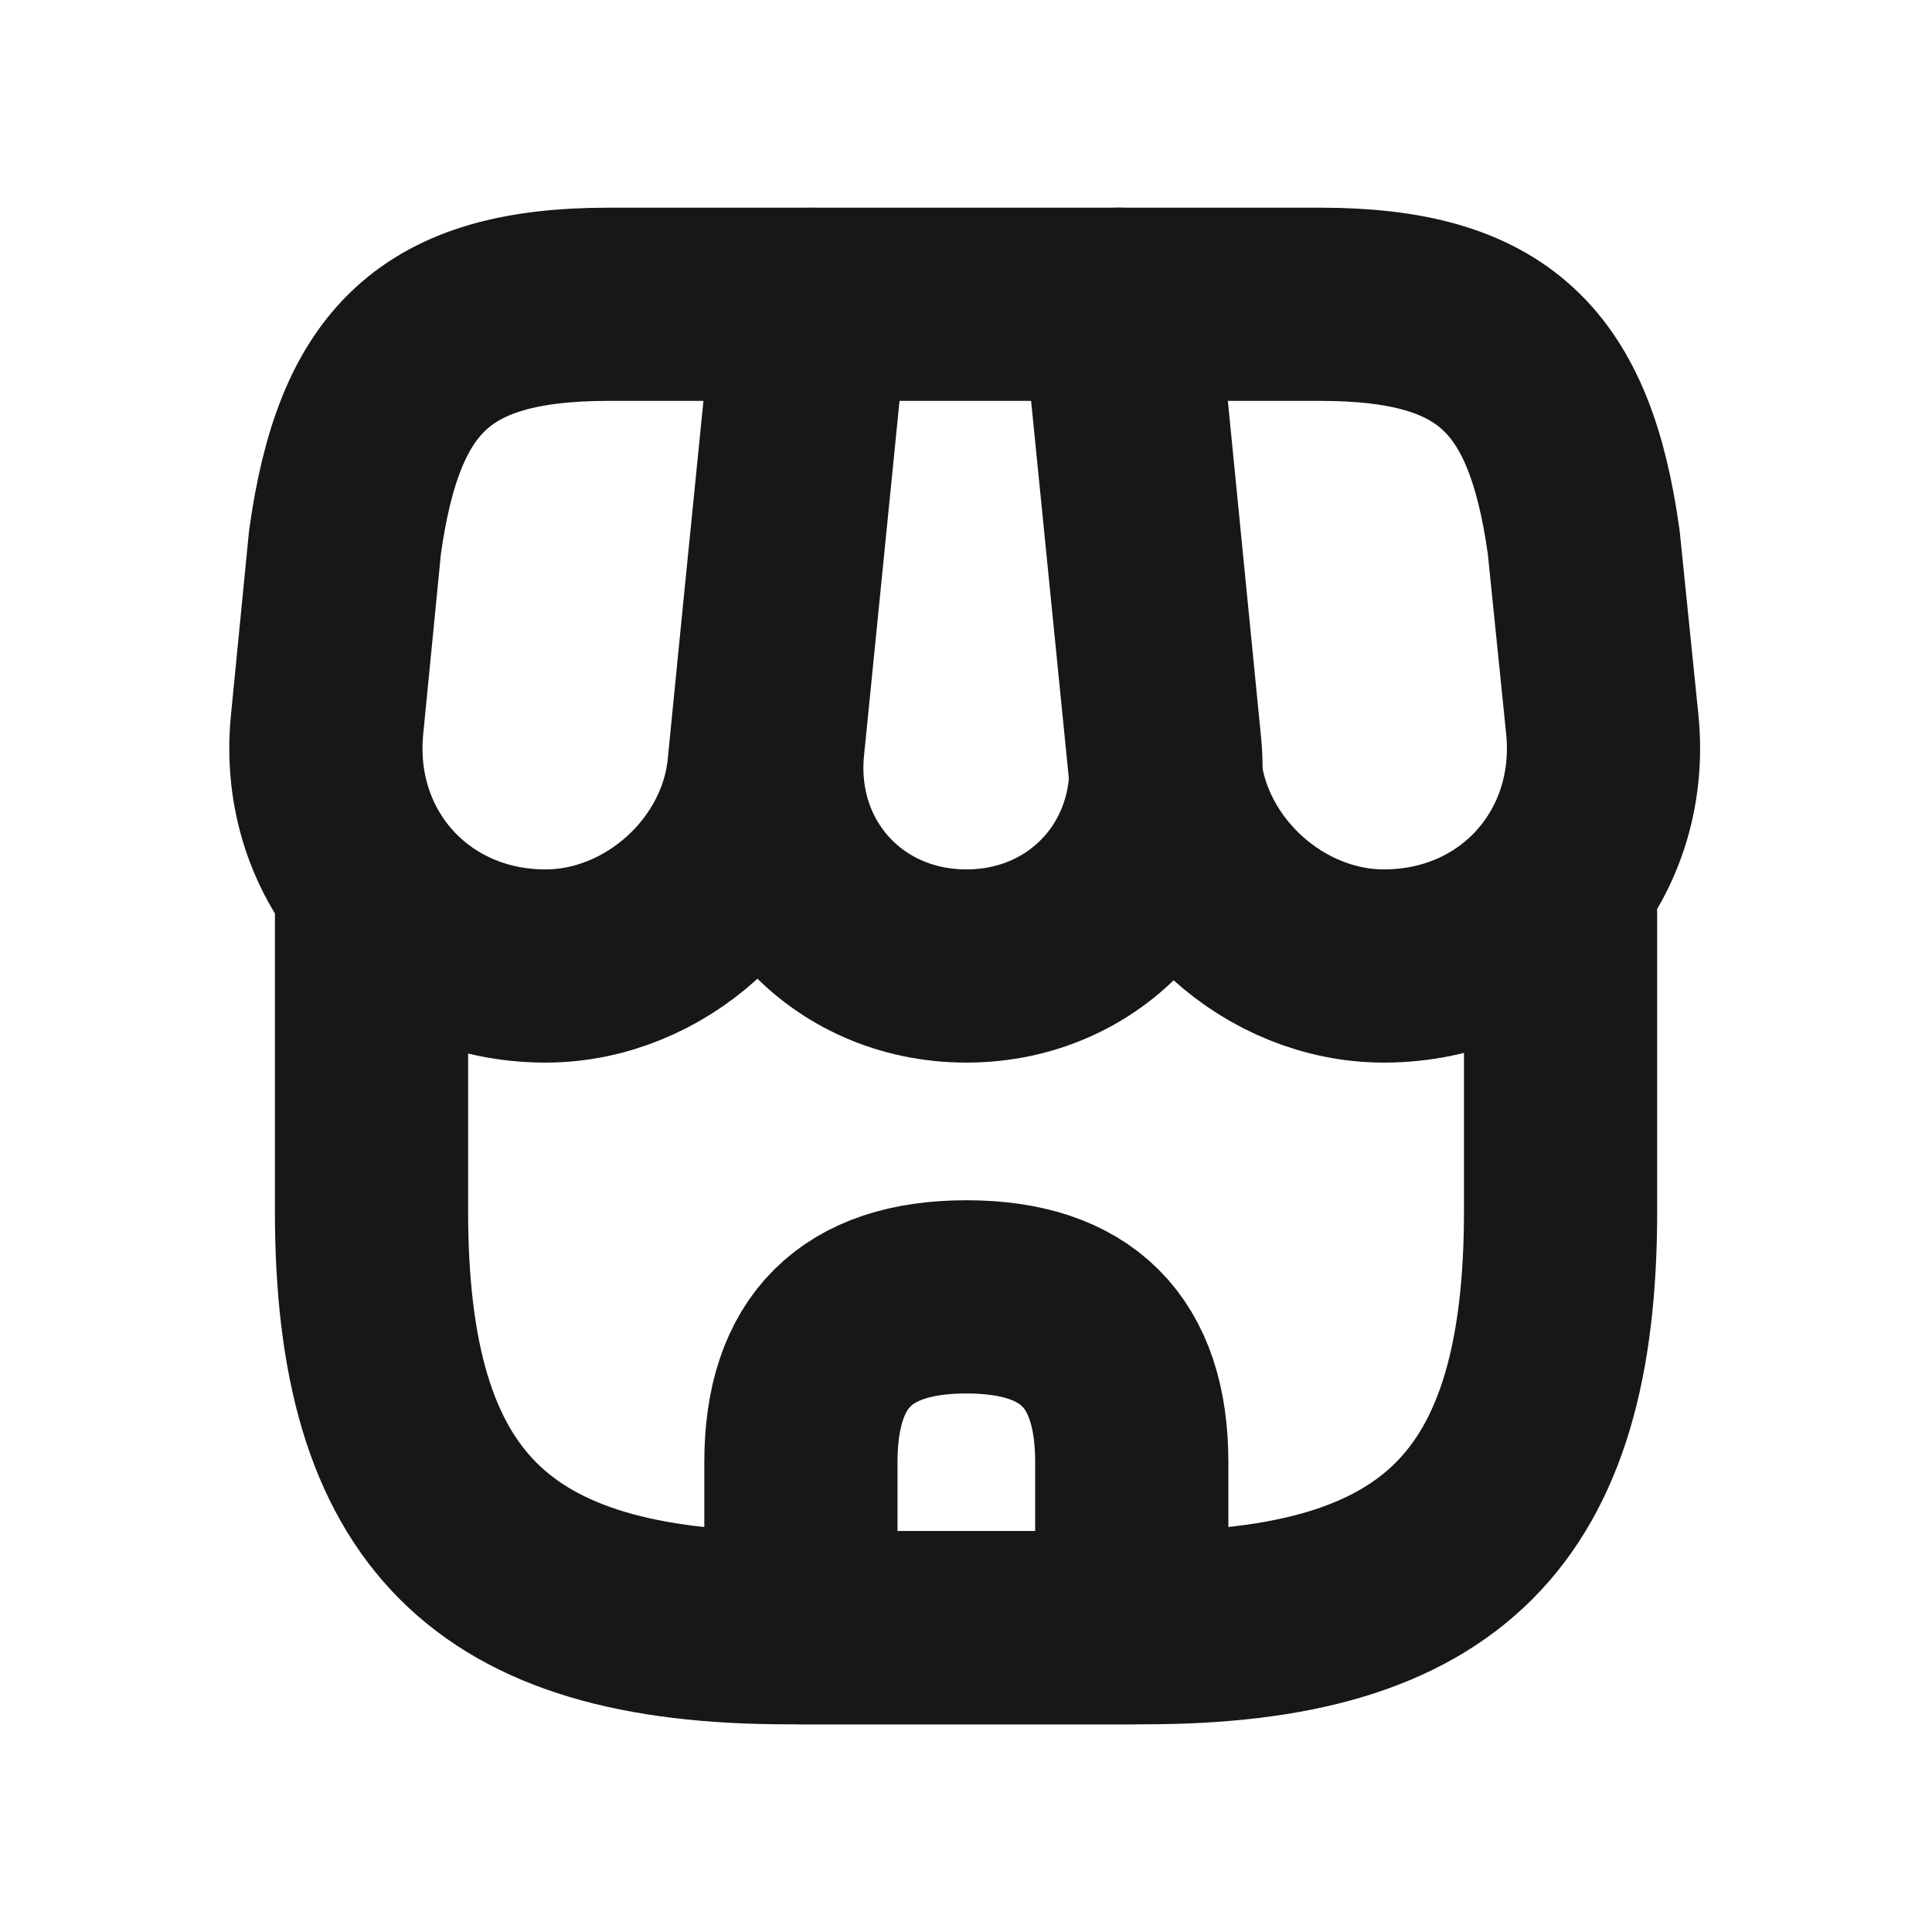 <svg width="20" height="20" viewBox="0 0 20 20" fill="none" xmlns="http://www.w3.org/2000/svg">
<path d="M3.846 9.466V12.541C3.846 15.617 5.079 16.85 8.154 16.85H11.847C14.922 16.85 16.155 15.617 16.155 12.541V9.466" stroke="#171719" stroke-width="2" stroke-linecap="round" stroke-linejoin="round"/>
<path d="M10.004 10C11.257 10 12.182 8.979 12.059 7.726L11.607 3.15H8.407L7.949 7.726C7.825 8.979 8.75 10 10.004 10Z" stroke="#171719" stroke-width="2" stroke-linecap="round" stroke-linejoin="round"/>
<path d="M14.326 10C15.71 10 16.724 8.877 16.587 7.5L16.395 5.616C16.148 3.835 15.463 3.15 13.668 3.15H11.579L12.059 7.952C12.175 9.082 13.196 10 14.326 10Z" stroke="#171719" stroke-width="2" stroke-linecap="round" stroke-linejoin="round"/>
<path d="M5.647 10C6.777 10 7.798 9.082 7.908 7.952L8.058 6.438L8.387 3.15H6.298C4.503 3.15 3.818 3.835 3.571 5.616L3.386 7.5C3.249 8.876 4.263 10 5.647 10Z" stroke="#171719" stroke-width="2" stroke-linecap="round" stroke-linejoin="round"/>
<path d="M10.004 13.425C8.86 13.425 8.291 13.994 8.291 15.137V16.85H11.716V15.137C11.716 13.994 11.148 13.425 10.004 13.425Z" stroke="#171719" stroke-width="2" stroke-linecap="round" stroke-linejoin="round"/>
</svg>
